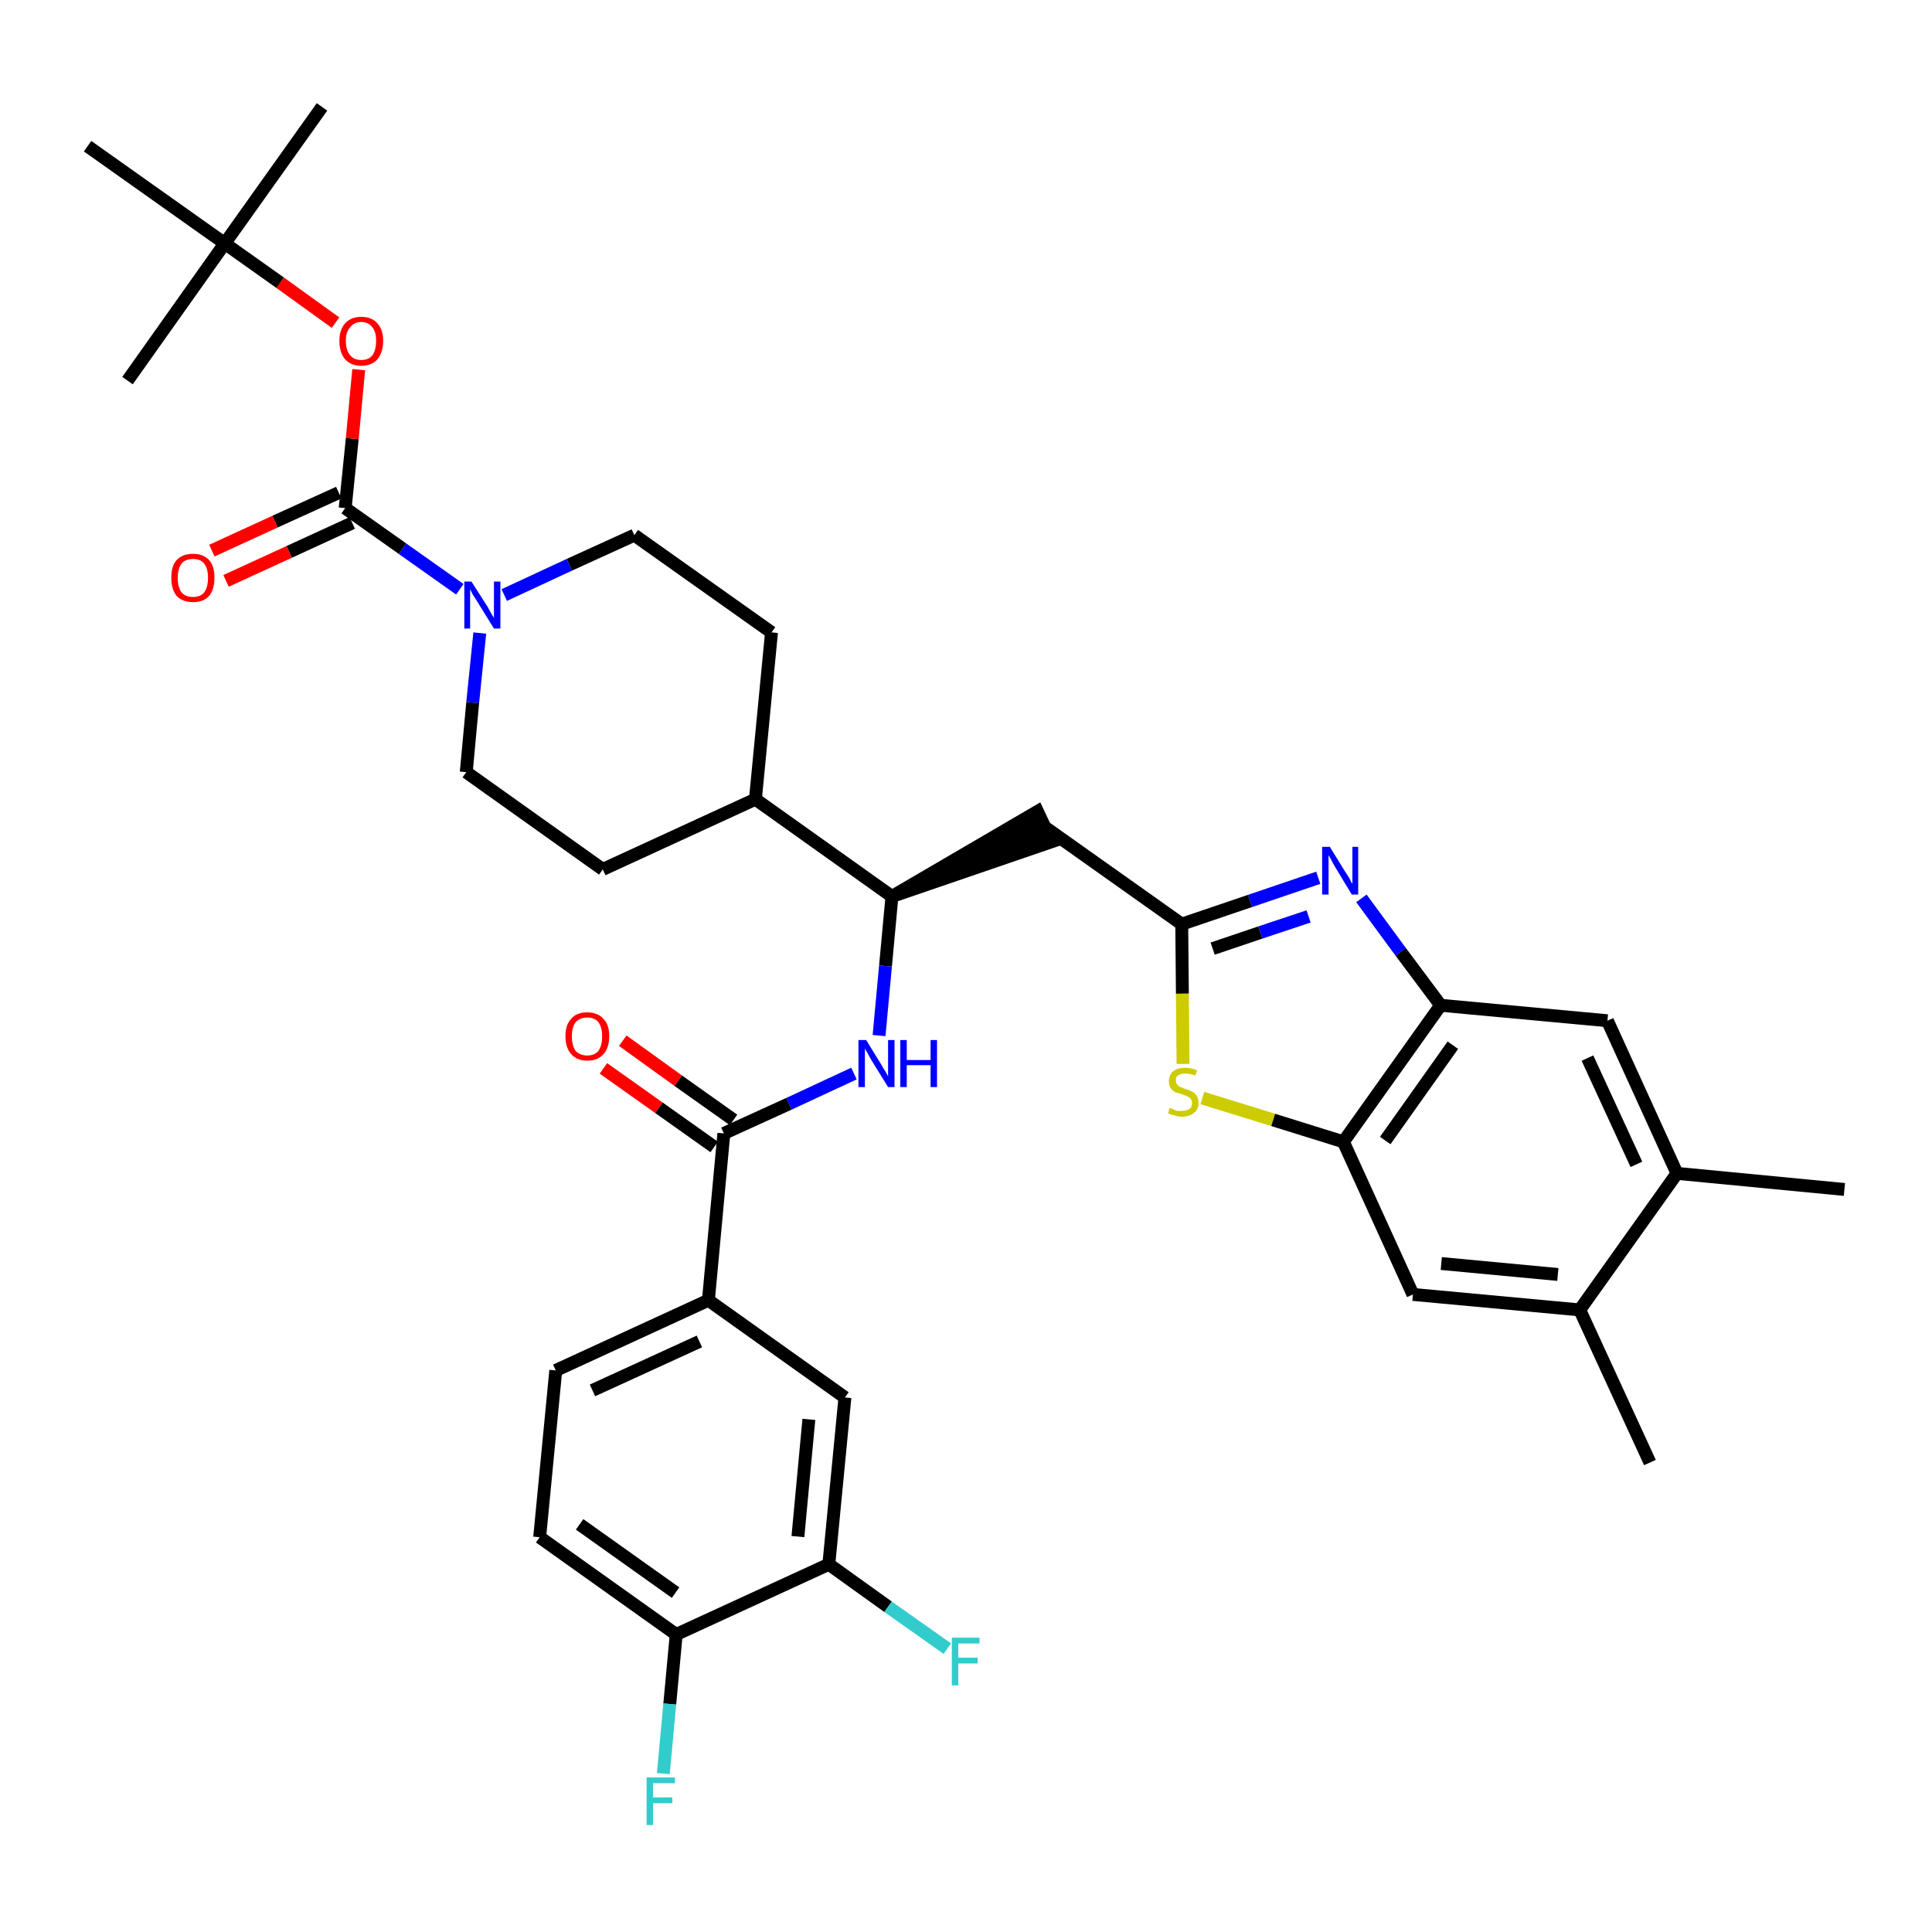 <?xml version='1.0' encoding='iso-8859-1'?>
<svg version='1.1' baseProfile='full'
              xmlns='http://www.w3.org/2000/svg'
                      xmlns:rdkit='http://www.rdkit.org/xml'
                      xmlns:xlink='http://www.w3.org/1999/xlink'
                  xml:space='preserve'
width='300px' height='300px' viewBox='0 0 300 300'>
<!-- END OF HEADER -->
<path class='bond-0 atom-0 atom-1' d='M 286.4,184.7 L 260.4,182.2' style='fill:none;fill-rule:evenodd;stroke:#000000;stroke-width:2.0px;stroke-linecap:butt;stroke-linejoin:miter;stroke-opacity:1' />
<path class='bond-1 atom-1 atom-2' d='M 260.4,182.2 L 249.6,158.5' style='fill:none;fill-rule:evenodd;stroke:#000000;stroke-width:2.0px;stroke-linecap:butt;stroke-linejoin:miter;stroke-opacity:1' />
<path class='bond-1 atom-1 atom-2' d='M 254.1,180.8 L 246.5,164.3' style='fill:none;fill-rule:evenodd;stroke:#000000;stroke-width:2.0px;stroke-linecap:butt;stroke-linejoin:miter;stroke-opacity:1' />
<path class='bond-36 atom-35 atom-1' d='M 245.3,203.4 L 260.4,182.2' style='fill:none;fill-rule:evenodd;stroke:#000000;stroke-width:2.0px;stroke-linecap:butt;stroke-linejoin:miter;stroke-opacity:1' />
<path class='bond-2 atom-2 atom-3' d='M 249.6,158.5 L 223.7,156.1' style='fill:none;fill-rule:evenodd;stroke:#000000;stroke-width:2.0px;stroke-linecap:butt;stroke-linejoin:miter;stroke-opacity:1' />
<path class='bond-3 atom-3 atom-4' d='M 223.7,156.1 L 217.5,147.8' style='fill:none;fill-rule:evenodd;stroke:#000000;stroke-width:2.0px;stroke-linecap:butt;stroke-linejoin:miter;stroke-opacity:1' />
<path class='bond-3 atom-3 atom-4' d='M 217.5,147.8 L 211.4,139.5' style='fill:none;fill-rule:evenodd;stroke:#0000FF;stroke-width:2.0px;stroke-linecap:butt;stroke-linejoin:miter;stroke-opacity:1' />
<path class='bond-37 atom-33 atom-3' d='M 208.6,177.3 L 223.7,156.1' style='fill:none;fill-rule:evenodd;stroke:#000000;stroke-width:2.0px;stroke-linecap:butt;stroke-linejoin:miter;stroke-opacity:1' />
<path class='bond-37 atom-33 atom-3' d='M 215.1,177.1 L 225.6,162.3' style='fill:none;fill-rule:evenodd;stroke:#000000;stroke-width:2.0px;stroke-linecap:butt;stroke-linejoin:miter;stroke-opacity:1' />
<path class='bond-4 atom-4 atom-5' d='M 204.7,136.3 L 194.1,139.9' style='fill:none;fill-rule:evenodd;stroke:#0000FF;stroke-width:2.0px;stroke-linecap:butt;stroke-linejoin:miter;stroke-opacity:1' />
<path class='bond-4 atom-4 atom-5' d='M 194.1,139.9 L 183.5,143.5' style='fill:none;fill-rule:evenodd;stroke:#000000;stroke-width:2.0px;stroke-linecap:butt;stroke-linejoin:miter;stroke-opacity:1' />
<path class='bond-4 atom-4 atom-5' d='M 203.2,142.3 L 195.7,144.8' style='fill:none;fill-rule:evenodd;stroke:#0000FF;stroke-width:2.0px;stroke-linecap:butt;stroke-linejoin:miter;stroke-opacity:1' />
<path class='bond-4 atom-4 atom-5' d='M 195.7,144.8 L 188.3,147.3' style='fill:none;fill-rule:evenodd;stroke:#000000;stroke-width:2.0px;stroke-linecap:butt;stroke-linejoin:miter;stroke-opacity:1' />
<path class='bond-5 atom-5 atom-6' d='M 183.5,143.5 L 162.2,128.4' style='fill:none;fill-rule:evenodd;stroke:#000000;stroke-width:2.0px;stroke-linecap:butt;stroke-linejoin:miter;stroke-opacity:1' />
<path class='bond-31 atom-5 atom-32' d='M 183.5,143.5 L 183.6,154.3' style='fill:none;fill-rule:evenodd;stroke:#000000;stroke-width:2.0px;stroke-linecap:butt;stroke-linejoin:miter;stroke-opacity:1' />
<path class='bond-31 atom-5 atom-32' d='M 183.6,154.3 L 183.7,165.2' style='fill:none;fill-rule:evenodd;stroke:#CCCC00;stroke-width:2.0px;stroke-linecap:butt;stroke-linejoin:miter;stroke-opacity:1' />
<path class='bond-6 atom-7 atom-6' d='M 138.5,139.2 L 163.3,130.7 L 161.1,126.0 Z' style='fill:#000000;fill-rule:evenodd;fill-opacity:1;stroke:#000000;stroke-width:2.0px;stroke-linecap:butt;stroke-linejoin:miter;stroke-opacity:1;' />
<path class='bond-7 atom-7 atom-8' d='M 138.5,139.2 L 137.5,150.0' style='fill:none;fill-rule:evenodd;stroke:#000000;stroke-width:2.0px;stroke-linecap:butt;stroke-linejoin:miter;stroke-opacity:1' />
<path class='bond-7 atom-7 atom-8' d='M 137.5,150.0 L 136.5,160.8' style='fill:none;fill-rule:evenodd;stroke:#0000FF;stroke-width:2.0px;stroke-linecap:butt;stroke-linejoin:miter;stroke-opacity:1' />
<path class='bond-18 atom-7 atom-19' d='M 138.5,139.2 L 117.3,124.1' style='fill:none;fill-rule:evenodd;stroke:#000000;stroke-width:2.0px;stroke-linecap:butt;stroke-linejoin:miter;stroke-opacity:1' />
<path class='bond-8 atom-8 atom-9' d='M 132.6,166.7 L 122.5,171.4' style='fill:none;fill-rule:evenodd;stroke:#0000FF;stroke-width:2.0px;stroke-linecap:butt;stroke-linejoin:miter;stroke-opacity:1' />
<path class='bond-8 atom-8 atom-9' d='M 122.5,171.4 L 112.4,176.0' style='fill:none;fill-rule:evenodd;stroke:#000000;stroke-width:2.0px;stroke-linecap:butt;stroke-linejoin:miter;stroke-opacity:1' />
<path class='bond-9 atom-9 atom-10' d='M 113.9,173.9 L 105.3,167.8' style='fill:none;fill-rule:evenodd;stroke:#000000;stroke-width:2.0px;stroke-linecap:butt;stroke-linejoin:miter;stroke-opacity:1' />
<path class='bond-9 atom-9 atom-10' d='M 105.3,167.8 L 96.7,161.6' style='fill:none;fill-rule:evenodd;stroke:#FF0000;stroke-width:2.0px;stroke-linecap:butt;stroke-linejoin:miter;stroke-opacity:1' />
<path class='bond-9 atom-9 atom-10' d='M 110.9,178.1 L 102.3,172.0' style='fill:none;fill-rule:evenodd;stroke:#000000;stroke-width:2.0px;stroke-linecap:butt;stroke-linejoin:miter;stroke-opacity:1' />
<path class='bond-9 atom-9 atom-10' d='M 102.3,172.0 L 93.7,165.9' style='fill:none;fill-rule:evenodd;stroke:#FF0000;stroke-width:2.0px;stroke-linecap:butt;stroke-linejoin:miter;stroke-opacity:1' />
<path class='bond-10 atom-9 atom-11' d='M 112.4,176.0 L 110.0,201.9' style='fill:none;fill-rule:evenodd;stroke:#000000;stroke-width:2.0px;stroke-linecap:butt;stroke-linejoin:miter;stroke-opacity:1' />
<path class='bond-11 atom-11 atom-12' d='M 110.0,201.9 L 86.3,212.8' style='fill:none;fill-rule:evenodd;stroke:#000000;stroke-width:2.0px;stroke-linecap:butt;stroke-linejoin:miter;stroke-opacity:1' />
<path class='bond-11 atom-11 atom-12' d='M 108.6,208.3 L 92.0,215.9' style='fill:none;fill-rule:evenodd;stroke:#000000;stroke-width:2.0px;stroke-linecap:butt;stroke-linejoin:miter;stroke-opacity:1' />
<path class='bond-38 atom-18 atom-11' d='M 131.2,217.0 L 110.0,201.9' style='fill:none;fill-rule:evenodd;stroke:#000000;stroke-width:2.0px;stroke-linecap:butt;stroke-linejoin:miter;stroke-opacity:1' />
<path class='bond-12 atom-12 atom-13' d='M 86.3,212.8 L 83.8,238.7' style='fill:none;fill-rule:evenodd;stroke:#000000;stroke-width:2.0px;stroke-linecap:butt;stroke-linejoin:miter;stroke-opacity:1' />
<path class='bond-13 atom-13 atom-14' d='M 83.8,238.7 L 105.0,253.8' style='fill:none;fill-rule:evenodd;stroke:#000000;stroke-width:2.0px;stroke-linecap:butt;stroke-linejoin:miter;stroke-opacity:1' />
<path class='bond-13 atom-13 atom-14' d='M 90.0,236.7 L 104.9,247.3' style='fill:none;fill-rule:evenodd;stroke:#000000;stroke-width:2.0px;stroke-linecap:butt;stroke-linejoin:miter;stroke-opacity:1' />
<path class='bond-14 atom-14 atom-15' d='M 105.0,253.8 L 104.0,264.6' style='fill:none;fill-rule:evenodd;stroke:#000000;stroke-width:2.0px;stroke-linecap:butt;stroke-linejoin:miter;stroke-opacity:1' />
<path class='bond-14 atom-14 atom-15' d='M 104.0,264.6 L 103.0,275.4' style='fill:none;fill-rule:evenodd;stroke:#33CCCC;stroke-width:2.0px;stroke-linecap:butt;stroke-linejoin:miter;stroke-opacity:1' />
<path class='bond-15 atom-14 atom-16' d='M 105.0,253.8 L 128.7,242.9' style='fill:none;fill-rule:evenodd;stroke:#000000;stroke-width:2.0px;stroke-linecap:butt;stroke-linejoin:miter;stroke-opacity:1' />
<path class='bond-16 atom-16 atom-17' d='M 128.7,242.9 L 137.9,249.5' style='fill:none;fill-rule:evenodd;stroke:#000000;stroke-width:2.0px;stroke-linecap:butt;stroke-linejoin:miter;stroke-opacity:1' />
<path class='bond-16 atom-16 atom-17' d='M 137.9,249.5 L 147.1,256.0' style='fill:none;fill-rule:evenodd;stroke:#33CCCC;stroke-width:2.0px;stroke-linecap:butt;stroke-linejoin:miter;stroke-opacity:1' />
<path class='bond-17 atom-16 atom-18' d='M 128.7,242.9 L 131.2,217.0' style='fill:none;fill-rule:evenodd;stroke:#000000;stroke-width:2.0px;stroke-linecap:butt;stroke-linejoin:miter;stroke-opacity:1' />
<path class='bond-17 atom-16 atom-18' d='M 123.9,238.6 L 125.6,220.4' style='fill:none;fill-rule:evenodd;stroke:#000000;stroke-width:2.0px;stroke-linecap:butt;stroke-linejoin:miter;stroke-opacity:1' />
<path class='bond-19 atom-19 atom-20' d='M 117.3,124.1 L 119.8,98.2' style='fill:none;fill-rule:evenodd;stroke:#000000;stroke-width:2.0px;stroke-linecap:butt;stroke-linejoin:miter;stroke-opacity:1' />
<path class='bond-39 atom-31 atom-19' d='M 93.6,135.0 L 117.3,124.1' style='fill:none;fill-rule:evenodd;stroke:#000000;stroke-width:2.0px;stroke-linecap:butt;stroke-linejoin:miter;stroke-opacity:1' />
<path class='bond-20 atom-20 atom-21' d='M 119.8,98.2 L 98.5,83.1' style='fill:none;fill-rule:evenodd;stroke:#000000;stroke-width:2.0px;stroke-linecap:butt;stroke-linejoin:miter;stroke-opacity:1' />
<path class='bond-21 atom-21 atom-22' d='M 98.5,83.1 L 88.4,87.7' style='fill:none;fill-rule:evenodd;stroke:#000000;stroke-width:2.0px;stroke-linecap:butt;stroke-linejoin:miter;stroke-opacity:1' />
<path class='bond-21 atom-21 atom-22' d='M 88.4,87.7 L 78.3,92.4' style='fill:none;fill-rule:evenodd;stroke:#0000FF;stroke-width:2.0px;stroke-linecap:butt;stroke-linejoin:miter;stroke-opacity:1' />
<path class='bond-22 atom-22 atom-23' d='M 71.4,91.5 L 62.5,85.2' style='fill:none;fill-rule:evenodd;stroke:#0000FF;stroke-width:2.0px;stroke-linecap:butt;stroke-linejoin:miter;stroke-opacity:1' />
<path class='bond-22 atom-22 atom-23' d='M 62.5,85.2 L 53.6,78.9' style='fill:none;fill-rule:evenodd;stroke:#000000;stroke-width:2.0px;stroke-linecap:butt;stroke-linejoin:miter;stroke-opacity:1' />
<path class='bond-29 atom-22 atom-30' d='M 74.5,98.3 L 73.4,109.1' style='fill:none;fill-rule:evenodd;stroke:#0000FF;stroke-width:2.0px;stroke-linecap:butt;stroke-linejoin:miter;stroke-opacity:1' />
<path class='bond-29 atom-22 atom-30' d='M 73.4,109.1 L 72.4,119.9' style='fill:none;fill-rule:evenodd;stroke:#000000;stroke-width:2.0px;stroke-linecap:butt;stroke-linejoin:miter;stroke-opacity:1' />
<path class='bond-23 atom-23 atom-24' d='M 52.6,76.5 L 42.7,81.0' style='fill:none;fill-rule:evenodd;stroke:#000000;stroke-width:2.0px;stroke-linecap:butt;stroke-linejoin:miter;stroke-opacity:1' />
<path class='bond-23 atom-23 atom-24' d='M 42.7,81.0 L 32.9,85.5' style='fill:none;fill-rule:evenodd;stroke:#FF0000;stroke-width:2.0px;stroke-linecap:butt;stroke-linejoin:miter;stroke-opacity:1' />
<path class='bond-23 atom-23 atom-24' d='M 54.7,81.2 L 44.9,85.7' style='fill:none;fill-rule:evenodd;stroke:#000000;stroke-width:2.0px;stroke-linecap:butt;stroke-linejoin:miter;stroke-opacity:1' />
<path class='bond-23 atom-23 atom-24' d='M 44.9,85.7 L 35.1,90.2' style='fill:none;fill-rule:evenodd;stroke:#FF0000;stroke-width:2.0px;stroke-linecap:butt;stroke-linejoin:miter;stroke-opacity:1' />
<path class='bond-24 atom-23 atom-25' d='M 53.6,78.9 L 54.7,68.1' style='fill:none;fill-rule:evenodd;stroke:#000000;stroke-width:2.0px;stroke-linecap:butt;stroke-linejoin:miter;stroke-opacity:1' />
<path class='bond-24 atom-23 atom-25' d='M 54.7,68.1 L 55.7,57.4' style='fill:none;fill-rule:evenodd;stroke:#FF0000;stroke-width:2.0px;stroke-linecap:butt;stroke-linejoin:miter;stroke-opacity:1' />
<path class='bond-25 atom-25 atom-26' d='M 52.1,50.1 L 43.5,43.9' style='fill:none;fill-rule:evenodd;stroke:#FF0000;stroke-width:2.0px;stroke-linecap:butt;stroke-linejoin:miter;stroke-opacity:1' />
<path class='bond-25 atom-25 atom-26' d='M 43.5,43.9 L 34.9,37.8' style='fill:none;fill-rule:evenodd;stroke:#000000;stroke-width:2.0px;stroke-linecap:butt;stroke-linejoin:miter;stroke-opacity:1' />
<path class='bond-26 atom-26 atom-27' d='M 34.9,37.8 L 50.0,16.6' style='fill:none;fill-rule:evenodd;stroke:#000000;stroke-width:2.0px;stroke-linecap:butt;stroke-linejoin:miter;stroke-opacity:1' />
<path class='bond-27 atom-26 atom-28' d='M 34.9,37.8 L 19.8,59.1' style='fill:none;fill-rule:evenodd;stroke:#000000;stroke-width:2.0px;stroke-linecap:butt;stroke-linejoin:miter;stroke-opacity:1' />
<path class='bond-28 atom-26 atom-29' d='M 34.9,37.8 L 13.6,22.7' style='fill:none;fill-rule:evenodd;stroke:#000000;stroke-width:2.0px;stroke-linecap:butt;stroke-linejoin:miter;stroke-opacity:1' />
<path class='bond-30 atom-30 atom-31' d='M 72.4,119.9 L 93.6,135.0' style='fill:none;fill-rule:evenodd;stroke:#000000;stroke-width:2.0px;stroke-linecap:butt;stroke-linejoin:miter;stroke-opacity:1' />
<path class='bond-32 atom-32 atom-33' d='M 186.7,170.5 L 197.7,173.9' style='fill:none;fill-rule:evenodd;stroke:#CCCC00;stroke-width:2.0px;stroke-linecap:butt;stroke-linejoin:miter;stroke-opacity:1' />
<path class='bond-32 atom-32 atom-33' d='M 197.7,173.9 L 208.6,177.3' style='fill:none;fill-rule:evenodd;stroke:#000000;stroke-width:2.0px;stroke-linecap:butt;stroke-linejoin:miter;stroke-opacity:1' />
<path class='bond-33 atom-33 atom-34' d='M 208.6,177.3 L 219.4,201.0' style='fill:none;fill-rule:evenodd;stroke:#000000;stroke-width:2.0px;stroke-linecap:butt;stroke-linejoin:miter;stroke-opacity:1' />
<path class='bond-34 atom-34 atom-35' d='M 219.4,201.0 L 245.3,203.4' style='fill:none;fill-rule:evenodd;stroke:#000000;stroke-width:2.0px;stroke-linecap:butt;stroke-linejoin:miter;stroke-opacity:1' />
<path class='bond-34 atom-34 atom-35' d='M 223.8,196.2 L 241.9,197.9' style='fill:none;fill-rule:evenodd;stroke:#000000;stroke-width:2.0px;stroke-linecap:butt;stroke-linejoin:miter;stroke-opacity:1' />
<path class='bond-35 atom-35 atom-36' d='M 245.3,203.4 L 256.2,227.1' style='fill:none;fill-rule:evenodd;stroke:#000000;stroke-width:2.0px;stroke-linecap:butt;stroke-linejoin:miter;stroke-opacity:1' />
<path  class='atom-4' d='M 206.5 131.5
L 208.9 135.4
Q 209.2 135.8, 209.6 136.5
Q 209.9 137.2, 210.0 137.2
L 210.0 131.5
L 210.9 131.5
L 210.9 138.9
L 209.9 138.9
L 207.3 134.6
Q 207.0 134.1, 206.7 133.5
Q 206.4 132.9, 206.3 132.8
L 206.3 138.9
L 205.3 138.9
L 205.3 131.5
L 206.5 131.5
' fill='#0000FF'/>
<path  class='atom-8' d='M 134.5 161.5
L 136.9 165.4
Q 137.1 165.8, 137.5 166.4
Q 137.9 167.1, 137.9 167.2
L 137.9 161.5
L 138.9 161.5
L 138.9 168.8
L 137.9 168.8
L 135.3 164.6
Q 135.0 164.1, 134.7 163.5
Q 134.3 162.9, 134.3 162.7
L 134.3 168.8
L 133.3 168.8
L 133.3 161.5
L 134.5 161.5
' fill='#0000FF'/>
<path  class='atom-8' d='M 139.8 161.5
L 140.8 161.5
L 140.8 164.6
L 144.5 164.6
L 144.5 161.5
L 145.5 161.5
L 145.5 168.8
L 144.5 168.8
L 144.5 165.4
L 140.8 165.4
L 140.8 168.8
L 139.8 168.8
L 139.8 161.5
' fill='#0000FF'/>
<path  class='atom-10' d='M 87.8 160.9
Q 87.8 159.1, 88.7 158.2
Q 89.5 157.2, 91.2 157.2
Q 92.8 157.2, 93.7 158.2
Q 94.6 159.1, 94.6 160.9
Q 94.6 162.7, 93.7 163.7
Q 92.8 164.7, 91.2 164.7
Q 89.6 164.7, 88.7 163.7
Q 87.8 162.7, 87.8 160.9
M 91.2 163.9
Q 92.3 163.9, 92.9 163.2
Q 93.5 162.4, 93.5 160.9
Q 93.5 159.5, 92.9 158.7
Q 92.3 158.0, 91.2 158.0
Q 90.1 158.0, 89.4 158.7
Q 88.8 159.5, 88.8 160.9
Q 88.8 162.4, 89.4 163.2
Q 90.1 163.9, 91.2 163.9
' fill='#FF0000'/>
<path  class='atom-15' d='M 100.4 276.0
L 104.8 276.0
L 104.8 276.9
L 101.4 276.9
L 101.4 279.1
L 104.4 279.1
L 104.4 280.0
L 101.4 280.0
L 101.4 283.4
L 100.4 283.4
L 100.4 276.0
' fill='#33CCCC'/>
<path  class='atom-17' d='M 147.8 254.3
L 152.1 254.3
L 152.1 255.2
L 148.8 255.2
L 148.8 257.4
L 151.8 257.4
L 151.8 258.3
L 148.8 258.3
L 148.8 261.7
L 147.8 261.7
L 147.8 254.3
' fill='#33CCCC'/>
<path  class='atom-22' d='M 73.2 90.3
L 75.7 94.2
Q 75.9 94.6, 76.3 95.3
Q 76.7 95.9, 76.7 96.0
L 76.7 90.3
L 77.7 90.3
L 77.7 97.6
L 76.7 97.6
L 74.1 93.4
Q 73.8 92.9, 73.4 92.3
Q 73.1 91.7, 73.0 91.5
L 73.0 97.6
L 72.1 97.6
L 72.1 90.3
L 73.2 90.3
' fill='#0000FF'/>
<path  class='atom-24' d='M 26.6 89.7
Q 26.6 87.9, 27.4 87.0
Q 28.3 86.0, 30.0 86.0
Q 31.6 86.0, 32.5 87.0
Q 33.3 87.9, 33.3 89.7
Q 33.3 91.5, 32.5 92.5
Q 31.6 93.5, 30.0 93.5
Q 28.3 93.5, 27.4 92.5
Q 26.6 91.5, 26.6 89.7
M 30.0 92.7
Q 31.1 92.7, 31.7 92.0
Q 32.3 91.2, 32.3 89.7
Q 32.3 88.3, 31.7 87.5
Q 31.1 86.8, 30.0 86.8
Q 28.8 86.8, 28.2 87.5
Q 27.6 88.3, 27.6 89.7
Q 27.6 91.2, 28.2 92.0
Q 28.8 92.7, 30.0 92.7
' fill='#FF0000'/>
<path  class='atom-25' d='M 52.7 52.9
Q 52.7 51.2, 53.6 50.2
Q 54.5 49.2, 56.1 49.2
Q 57.7 49.2, 58.6 50.2
Q 59.5 51.2, 59.5 52.9
Q 59.5 54.7, 58.6 55.8
Q 57.7 56.8, 56.1 56.8
Q 54.5 56.8, 53.6 55.8
Q 52.7 54.8, 52.7 52.9
M 56.1 55.9
Q 57.2 55.9, 57.8 55.2
Q 58.4 54.4, 58.4 52.9
Q 58.4 51.5, 57.8 50.8
Q 57.2 50.0, 56.1 50.0
Q 55.0 50.0, 54.4 50.8
Q 53.7 51.5, 53.7 52.9
Q 53.7 54.4, 54.4 55.2
Q 55.0 55.9, 56.1 55.9
' fill='#FF0000'/>
<path  class='atom-32' d='M 181.6 172.0
Q 181.7 172.1, 182.1 172.2
Q 182.4 172.4, 182.8 172.5
Q 183.2 172.5, 183.5 172.5
Q 184.2 172.5, 184.7 172.2
Q 185.1 171.9, 185.1 171.3
Q 185.1 170.9, 184.9 170.6
Q 184.7 170.4, 184.3 170.2
Q 184.0 170.1, 183.5 169.9
Q 182.9 169.7, 182.5 169.6
Q 182.1 169.4, 181.8 169.0
Q 181.5 168.6, 181.5 167.9
Q 181.5 167.0, 182.1 166.4
Q 182.8 165.8, 184.0 165.8
Q 184.9 165.8, 185.9 166.2
L 185.6 167.0
Q 184.7 166.7, 184.1 166.7
Q 183.3 166.7, 182.9 167.0
Q 182.5 167.3, 182.6 167.8
Q 182.6 168.2, 182.8 168.4
Q 183.0 168.7, 183.3 168.8
Q 183.6 168.9, 184.1 169.1
Q 184.7 169.3, 185.1 169.5
Q 185.5 169.7, 185.8 170.1
Q 186.1 170.6, 186.1 171.3
Q 186.1 172.3, 185.4 172.8
Q 184.7 173.4, 183.6 173.4
Q 182.9 173.4, 182.4 173.2
Q 181.9 173.1, 181.4 172.9
L 181.6 172.0
' fill='#CCCC00'/>
</svg>
